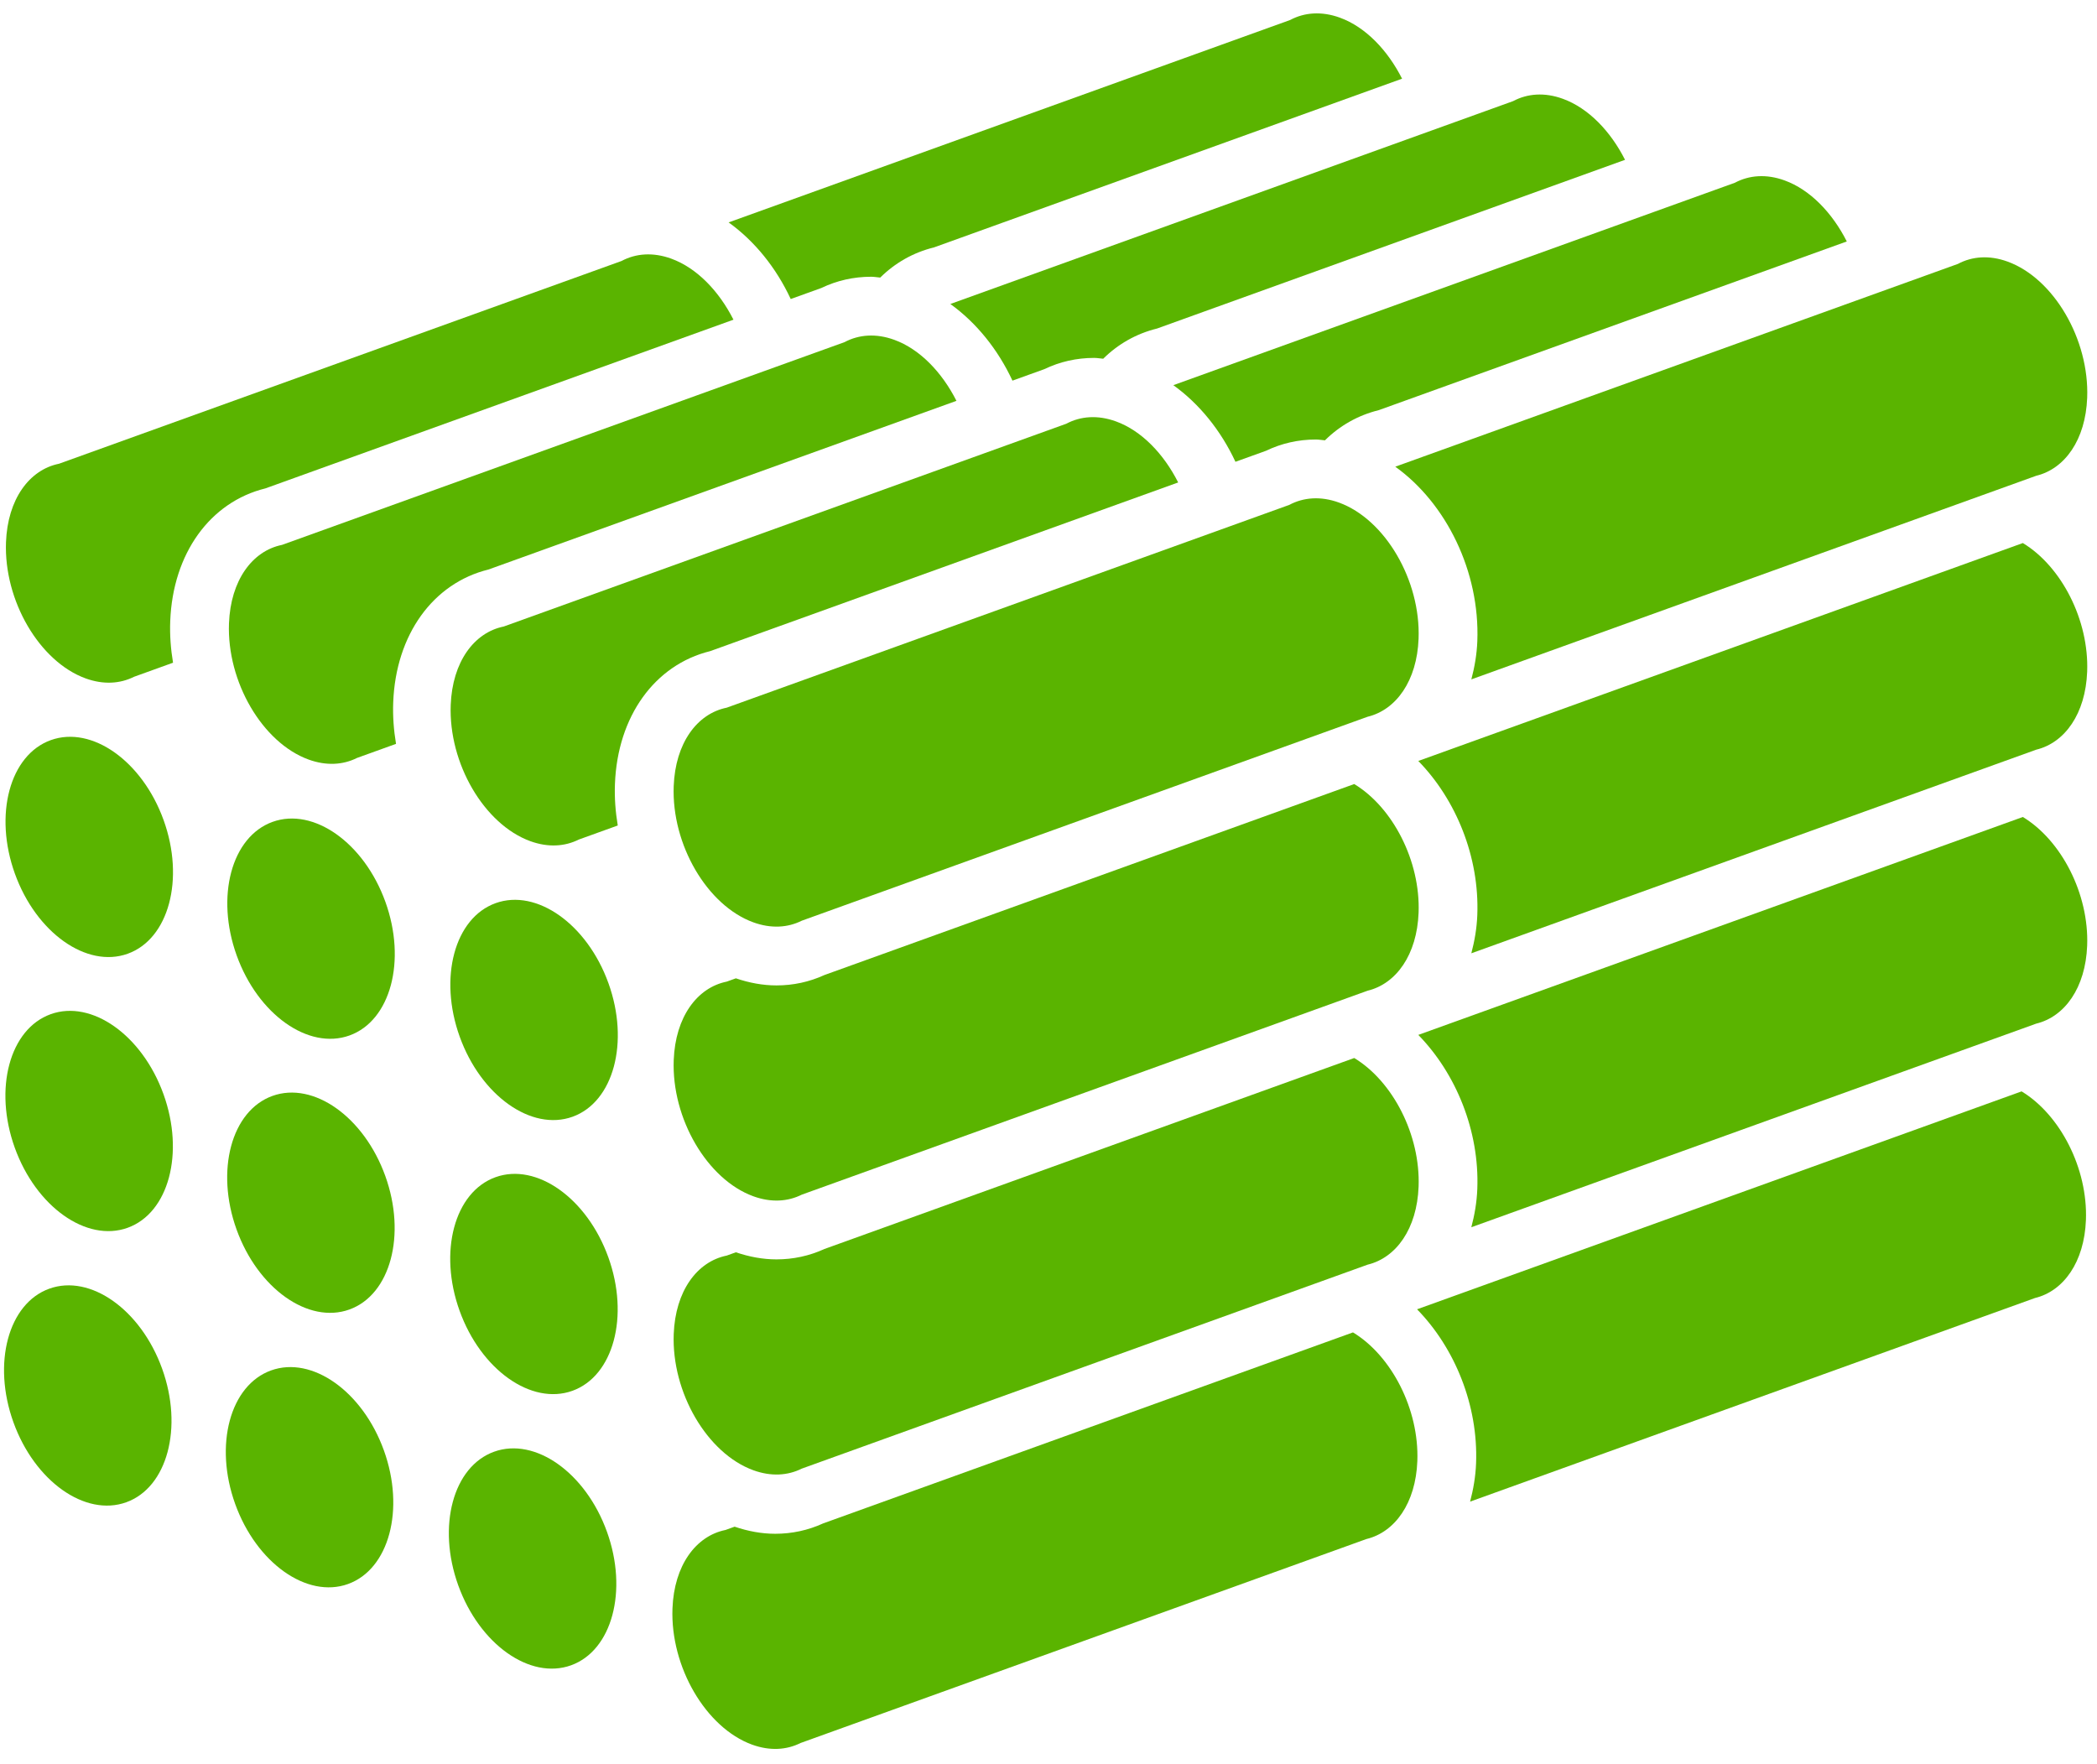 <?xml version="1.0" encoding="utf-8"?>
<!-- Generator: Adobe Illustrator 23.0.1, SVG Export Plug-In . SVG Version: 6.00 Build 0)  -->
<svg version="1.1" id="grafika" xmlns="http://www.w3.org/2000/svg" xmlns:xlink="http://www.w3.org/1999/xlink" x="0px" y="0px"
	 viewBox="0 0 107 90" style="enable-background:new 0 0 107 90;" xml:space="preserve">
<style type="text/css">
	.st0{fill:#5AB400;}
	.st1{display:none;}
	.st2{display:inline;fill:#5AB400;}
</style>
<g>
	<path class="st0" d="M20.064,35.834c0.132-3.449,2.029-6.078,4.86-6.774l23.879-8.607
		c-0.738-1.457-1.865-2.638-3.173-3.114c-0.934-0.34-1.81-0.269-2.538,0.119L14.39,27.803
		c-1.516,0.305-2.623,1.811-2.706,4.003c-0.114,2.981,1.705,6.092,4.061,6.95
		c0.907,0.33,1.76,0.275,2.474-0.083l1.988-0.717C20.091,37.259,20.036,36.548,20.064,35.834z"/>
	<path class="st0" d="M31.378,39.998c0.132-3.449,2.029-6.078,4.86-6.774l23.879-8.607
		c-0.738-1.457-1.865-2.638-3.173-3.114c-0.934-0.34-1.81-0.269-2.538,0.119L25.704,31.968
		c-1.516,0.305-2.623,1.811-2.706,4.003c-0.114,2.981,1.705,6.092,4.061,6.95
		c0.907,0.33,1.76,0.275,2.474-0.083l1.988-0.717C31.405,41.423,31.35,40.713,31.378,39.998z"/>
	<path class="st0" d="M69.1,40.006l-27.033,9.745c-0.769,0.352-1.591,0.53-2.448,0.53
		c-0.691,0-1.386-0.129-2.071-0.362l-0.465,0.168c-1.516,0.305-2.623,1.811-2.706,4.003
		c-0.114,2.981,1.705,6.092,4.061,6.95c0.907,0.33,1.76,0.275,2.474-0.083l28.872-10.407
		c1.461-0.353,2.518-1.837,2.6-3.978C72.483,43.93,71.064,41.193,69.1,40.006z"/>
	<path class="st0" d="M72.383,32.594c0.114-2.981-1.705-6.092-4.061-6.95
		c-0.934-0.34-1.81-0.269-2.538,0.119L37.082,36.109c-1.516,0.305-2.623,1.811-2.706,4.003
		c-0.114,2.981,1.705,6.092,4.061,6.95c0.907,0.33,1.76,0.275,2.474-0.083l28.872-10.407
		C71.243,36.219,72.301,34.734,72.383,32.594z"/>
	
		<ellipse transform="matrix(0.941 -0.339 0.339 0.941 -15.863 12.312)" class="st0" cx="27.264" cy="51.502" rx="4.032" ry="5.791"/>
	
		<ellipse transform="matrix(0.941 -0.339 0.339 0.941 -15.133 8.204)" class="st0" cx="15.886" cy="47.361" rx="4.032" ry="5.791"/>
	<g class="st1">
		
			<ellipse transform="matrix(0.941 -0.339 0.339 0.941 -6.492 24.964)" class="st2" cx="68.116" cy="31.041" rx="4.032" ry="5.791"/>
		<polygon class="st2" points="36.374,36.364 65.848,25.74 70.384,36.355 40.91,46.979 		"/>
		
			<ellipse transform="matrix(0.941 -0.339 0.339 0.941 -11.118 11.483)" class="st2" cx="27.264" cy="37.524" rx="4.032" ry="5.791"/>
		
			<ellipse transform="matrix(0.941 -0.339 0.339 0.941 -10.388 7.375)" class="st2" cx="15.886" cy="33.383" rx="4.032" ry="5.791"/>
		
			<ellipse transform="matrix(0.941 -0.339 0.339 0.941 -11.849 15.591)" class="st2" cx="38.642" cy="41.665" rx="4.032" ry="5.791"/>
		
			<ellipse transform="matrix(0.941 -0.339 0.339 0.941 -5.032 16.748)" class="st2" cx="45.36" cy="22.759" rx="4.032" ry="5.791"/>
		<polygon class="st2" points="13.618,28.082 43.092,17.458 47.628,28.073 18.154,38.696 		"/>
		
			<ellipse transform="matrix(0.941 -0.339 0.339 0.941 -5.762 20.856)" class="st2" cx="56.738" cy="26.9" rx="4.032" ry="5.791"/>
		<polygon class="st2" points="24.996,32.223 54.47,21.599 59.006,32.214 29.532,42.838 		"/>
	</g>
	<path class="st0" d="M71.195,23.813c2.605,1.869,4.32,5.357,4.186,8.896
		c-0.026,0.69-0.142,1.338-0.305,1.956l28.823-10.389c1.461-0.353,2.518-1.837,2.6-3.978
		c0.114-2.981-1.705-6.092-4.061-6.95c-0.934-0.34-1.81-0.269-2.538,0.119L71.198,23.812
		C71.197,23.812,71.196,23.812,71.195,23.813z"/>
	<path class="st0" d="M63.039,23.563l1.56-0.562c0.795-0.382,1.65-0.575,2.544-0.575
		c0.154,0,0.308,0.03,0.463,0.042c0.755-0.747,1.686-1.28,2.748-1.541l23.879-8.607
		c-0.738-1.457-1.865-2.638-3.173-3.114c-0.934-0.34-1.81-0.269-2.538,0.119l-28.652,10.328
		C61.199,20.607,62.3,21.974,63.039,23.563z"/>
	<path class="st0" d="M51.661,19.422l1.624-0.585c0.795-0.382,1.65-0.575,2.544-0.575
		c0.154,0,0.308,0.03,0.463,0.042c0.755-0.747,1.686-1.28,2.748-1.541L82.918,8.155
		c-0.738-1.457-1.865-2.638-3.173-3.114c-0.934-0.34-1.81-0.269-2.538,0.119L48.506,15.506
		c-0.005,0.001-0.01,0.003-0.015,0.005C49.82,16.465,50.921,17.833,51.661,19.422z"/>
	<path class="st0" d="M103.216,27.709L72.369,38.828c1.924,1.971,3.124,4.89,3.011,7.858
		c-0.026,0.69-0.142,1.338-0.305,1.956l28.823-10.389c1.461-0.353,2.518-1.837,2.6-3.978
		C106.599,31.633,105.18,28.896,103.216,27.709z"/>
	<path class="st0" d="M69.1,53.985l-27.033,9.745c-0.769,0.352-1.591,0.53-2.448,0.53
		c-0.691,0-1.386-0.129-2.071-0.362l-0.465,0.168c-1.516,0.305-2.623,1.811-2.706,4.003
		c-0.114,2.981,1.705,6.092,4.061,6.95c0.907,0.33,1.76,0.275,2.474-0.083l28.872-10.407
		c1.461-0.353,2.518-1.837,2.6-3.978C72.483,57.908,71.064,55.172,69.1,53.985z"/>
	
		<ellipse transform="matrix(0.941 -0.339 0.339 0.941 -20.608 13.142)" class="st0" cx="27.264" cy="65.48" rx="4.032" ry="5.791"/>
	
		<ellipse transform="matrix(0.941 -0.339 0.339 0.941 -19.878 9.034)" class="st0" cx="15.886" cy="61.339" rx="4.032" ry="5.791"/>
	<path class="st0" d="M8.686,31.693c0.132-3.449,2.029-6.078,4.86-6.774l23.879-8.607
		c-0.738-1.457-1.865-2.638-3.173-3.114c-0.934-0.34-1.81-0.269-2.538,0.119L3.012,23.662
		c-1.516,0.305-2.623,1.811-2.706,4.003c-0.114,2.981,1.705,6.092,4.061,6.95
		c0.907,0.33,1.76,0.275,2.474-0.083l1.988-0.717C8.713,33.118,8.658,32.407,8.686,31.693z"/>
	
		<ellipse transform="matrix(0.941 -0.339 0.339 0.941 -14.391 4.117)" class="st0" cx="4.572" cy="43.196" rx="4.032" ry="5.791"/>
	<path class="st0" d="M40.347,15.258l1.56-0.562c0.795-0.382,1.65-0.575,2.544-0.575
		c0.154,0,0.308,0.03,0.463,0.042c0.755-0.747,1.686-1.28,2.748-1.541l23.879-8.607
		c-0.738-1.457-1.865-2.638-3.173-3.114c-0.934-0.34-1.81-0.269-2.538,0.119l-28.652,10.328
		C38.507,12.301,39.608,13.669,40.347,15.258z"/>
	
		<ellipse transform="matrix(0.941 -0.339 0.339 0.941 -19.136 4.947)" class="st0" cx="4.572" cy="57.175" rx="4.032" ry="5.791"/>
	<path class="st0" d="M103.216,41.687L72.369,52.806c1.924,1.971,3.124,4.89,3.011,7.858
		c-0.026,0.69-0.142,1.338-0.305,1.956l28.823-10.389c1.461-0.353,2.518-1.837,2.6-3.978
		C106.599,45.611,105.18,42.874,103.216,41.687z"/>
	<path class="st0" d="M69.036,67.986l-27.033,9.745c-0.769,0.352-1.591,0.53-2.448,0.53
		c-0.691,0-1.386-0.129-2.071-0.362l-0.465,0.168c-1.516,0.305-2.623,1.811-2.706,4.003
		c-0.114,2.981,1.705,6.092,4.061,6.95c0.907,0.33,1.76,0.275,2.474-0.083l28.872-10.407
		c1.461-0.353,2.518-1.837,2.6-3.978C72.419,71.91,71,69.173,69.036,67.986z"/>
	
		<ellipse transform="matrix(0.941 -0.339 0.339 0.941 -25.364 13.952)" class="st0" cx="27.2" cy="79.481" rx="4.032" ry="5.791"/>
	
		<ellipse transform="matrix(0.941 -0.339 0.339 0.941 -24.634 9.844)" class="st0" cx="15.822" cy="75.34" rx="4.032" ry="5.791"/>
	<path class="st0" d="M103.152,55.688L72.306,66.807c1.924,1.971,3.124,4.89,3.011,7.858
		c-0.026,0.69-0.142,1.338-0.305,1.956l28.823-10.389c1.461-0.353,2.518-1.837,2.6-3.978
		C106.535,59.612,105.116,56.876,103.152,55.688z"/>
	
		<ellipse transform="matrix(0.941 -0.339 0.339 0.941 -23.892 5.756)" class="st0" cx="4.508" cy="71.176" rx="4.032" ry="5.791"/>
</g>
</svg>
